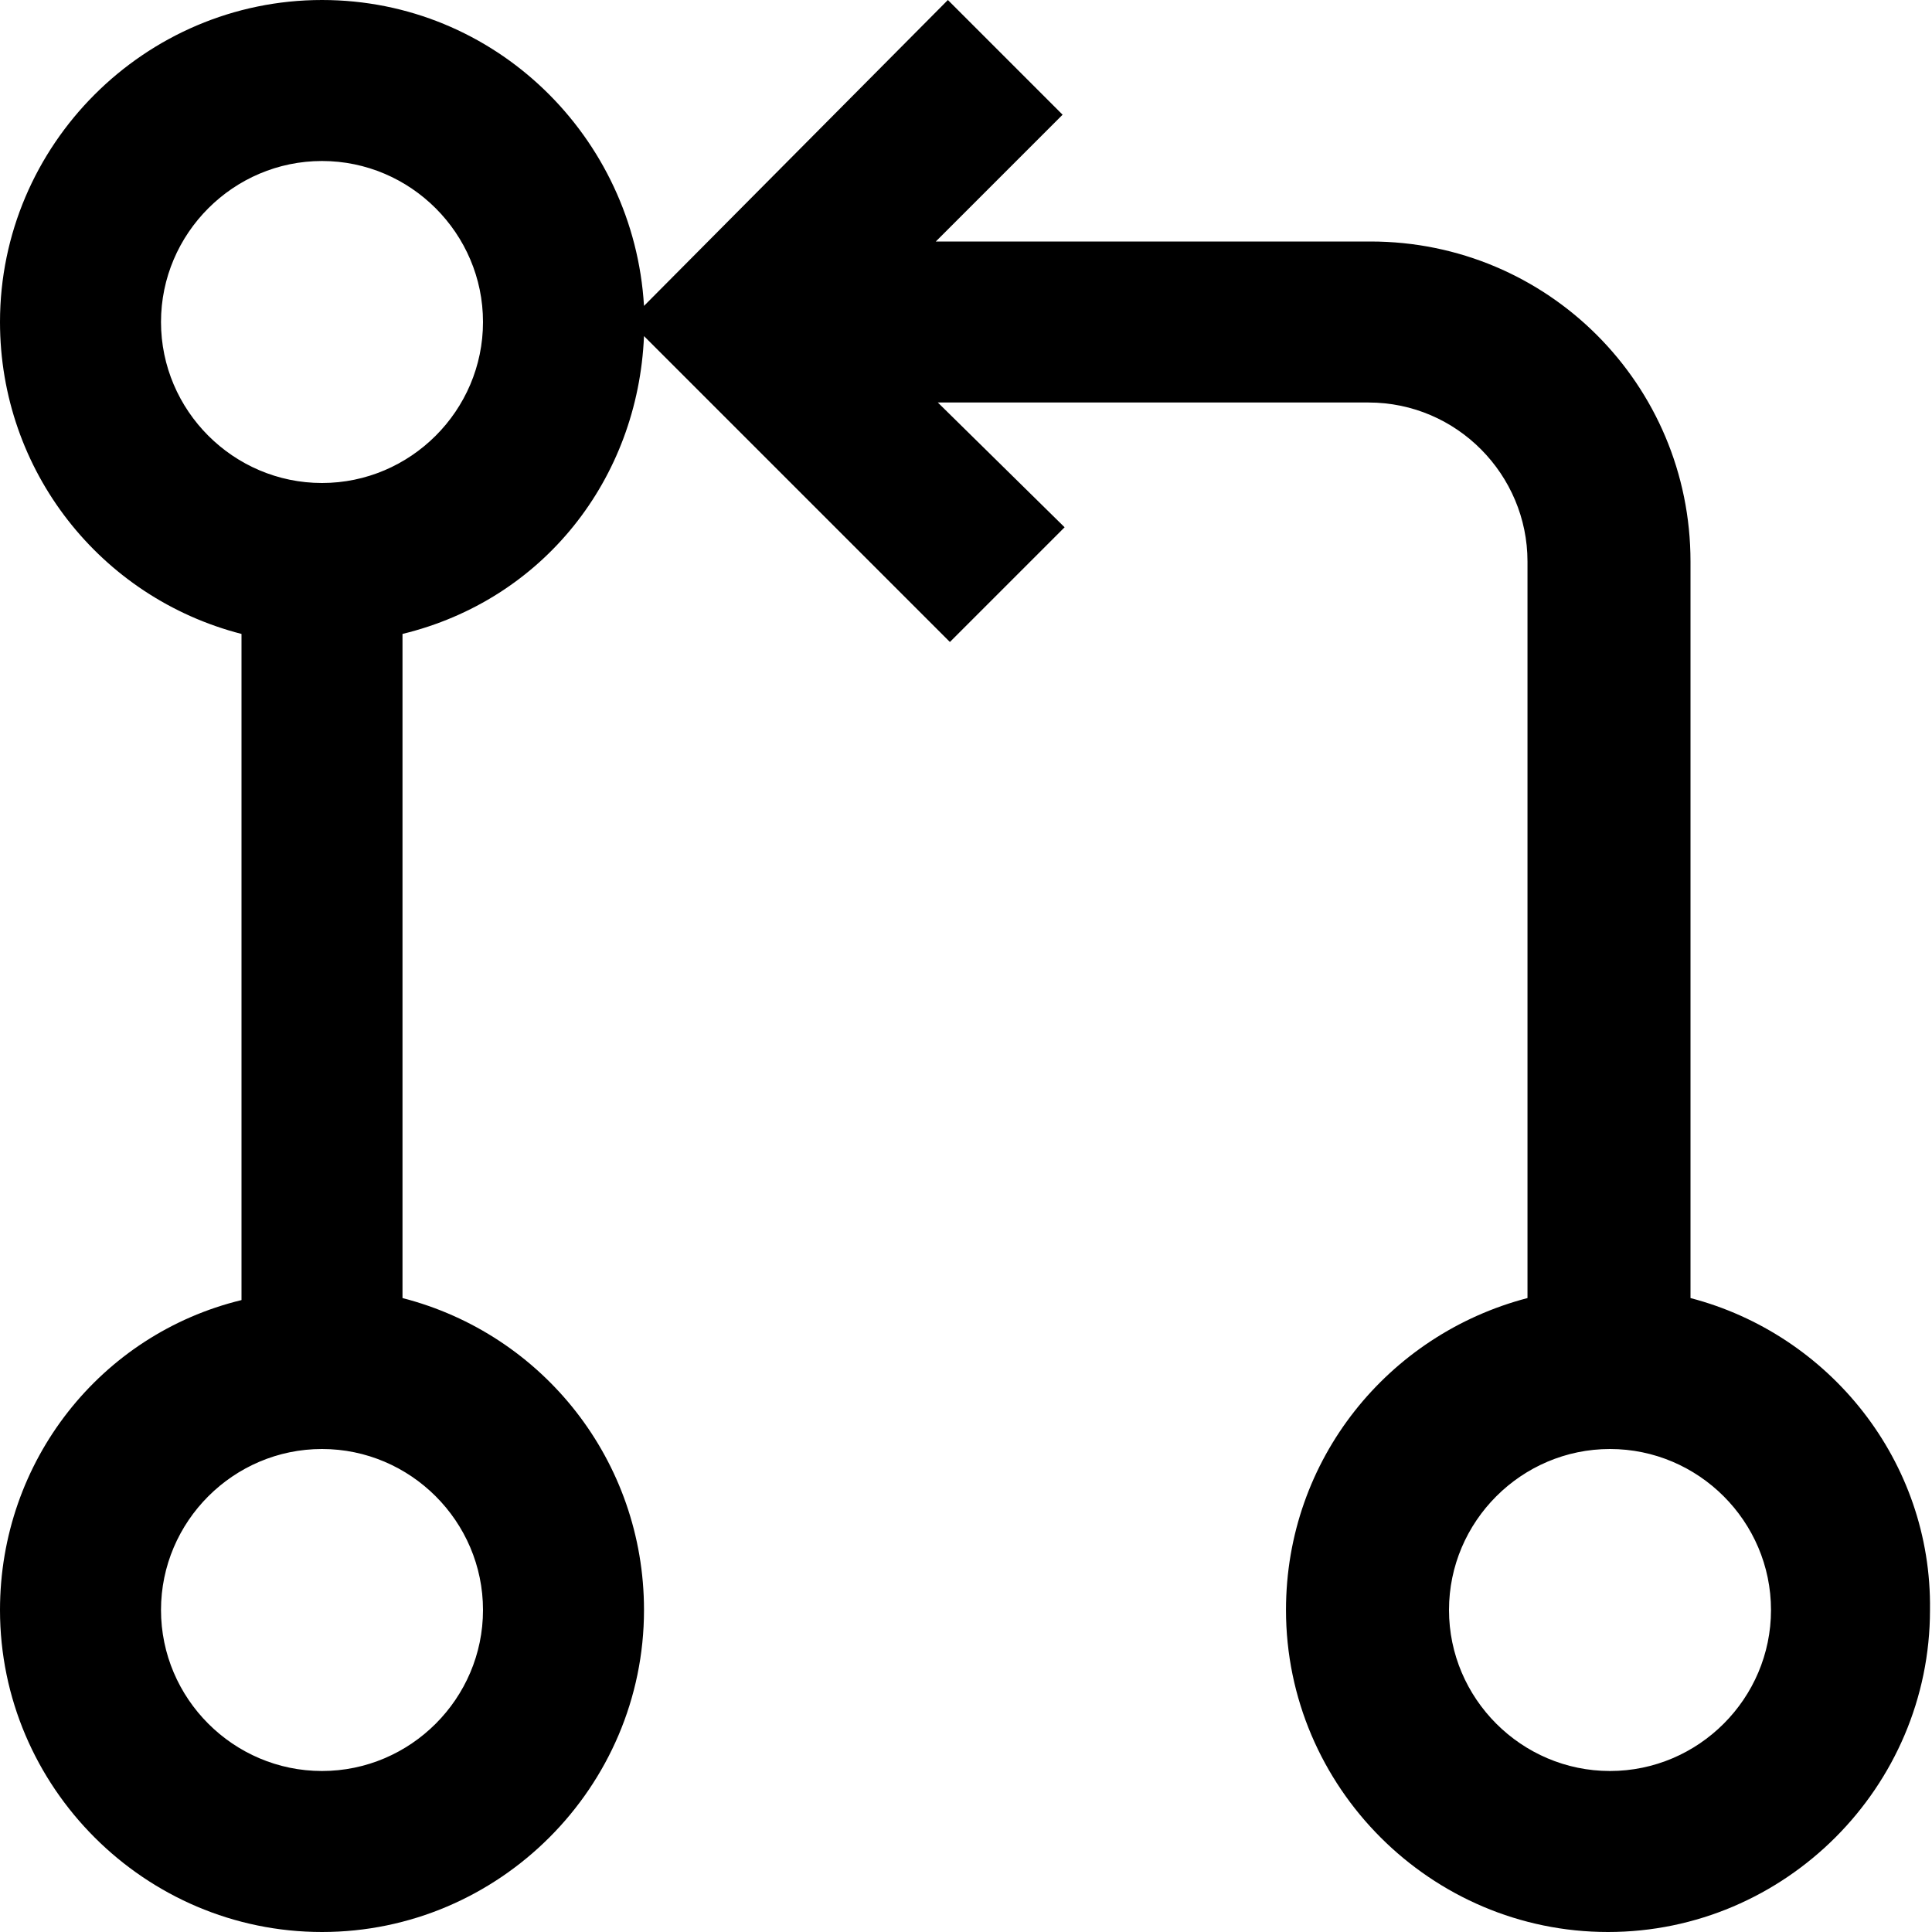 <?xml version="1.0" encoding="utf-8"?>
<!-- Generator: Adobe Illustrator 18.0.0, SVG Export Plug-In . SVG Version: 6.00 Build 0)  -->
<!DOCTYPE svg PUBLIC "-//W3C//DTD SVG 1.1//EN" "http://www.w3.org/Graphics/SVG/1.1/DTD/svg11.dtd">
<svg version="1.1" id="Layer_1" xmlns="http://www.w3.org/2000/svg" xmlns:xlink="http://www.w3.org/1999/xlink" x="0px" y="0px"
	 viewBox="0 0 96 96" enable-background="new 0 0 96 96" xml:space="preserve">
<g>
	<path fill="none" d="M16,8c-4.4,0-8,3.6-8,8c0,4.4,3.6,8,8,8c4.4,0,8-3.6,8-8C24,11.6,20.4,8,16,8z"/>
	<path fill="none" d="M8,80c0,4.4,3.6,8,8,8c4.4,0,8-3.6,8-8c0-4.4-3.6-8-8-8C11.6,72,8,75.6,8,80z"/>
	<path fill="none" d="M80,72c-4.4,0-8,3.6-8,8c0,4.4,3.6,8,8,8s8-3.6,8-8C88,75.6,84.4,72,80,72z"/>
	<path d="M84,64.5V27.9C84,19.1,76.9,12,68.1,12H46.5l6.3-6.3l-5.7-5.7L32,15.2C31.5,6.8,24.6,0,16,0C7.2,0,0,7.2,0,16
		c0,7.4,5,13.7,12,15.5v33.1C5,66.3,0,72.6,0,80c0,8.8,7.2,16,16,16s16-7.2,16-16c0-7.4-5-13.7-12-15.5V31.5c7-1.7,11.7-7.7,12-14.8
		l15.2,15.2l5.7-5.7L46.6,20h21.4c4.4,0,7.9,3.6,7.9,7.9v36.6c-6.9,1.8-12,8-12,15.5c0,8.8,7.2,16,16,16s16-7.2,16-16
		C96,72.6,90.9,66.3,84,64.5z M24,80c0,4.4-3.6,8-8,8c-4.4,0-8-3.6-8-8c0-4.4,3.6-8,8-8C20.4,72,24,75.6,24,80z M16,24
		c-4.4,0-8-3.6-8-8c0-4.4,3.6-8,8-8c4.4,0,8,3.6,8,8C24,20.4,20.4,24,16,24z M80,88c-4.4,0-8-3.6-8-8c0-4.4,3.6-8,8-8s8,3.6,8,8
		C88,84.4,84.4,88,80,88z"/>
</g>
</svg>
